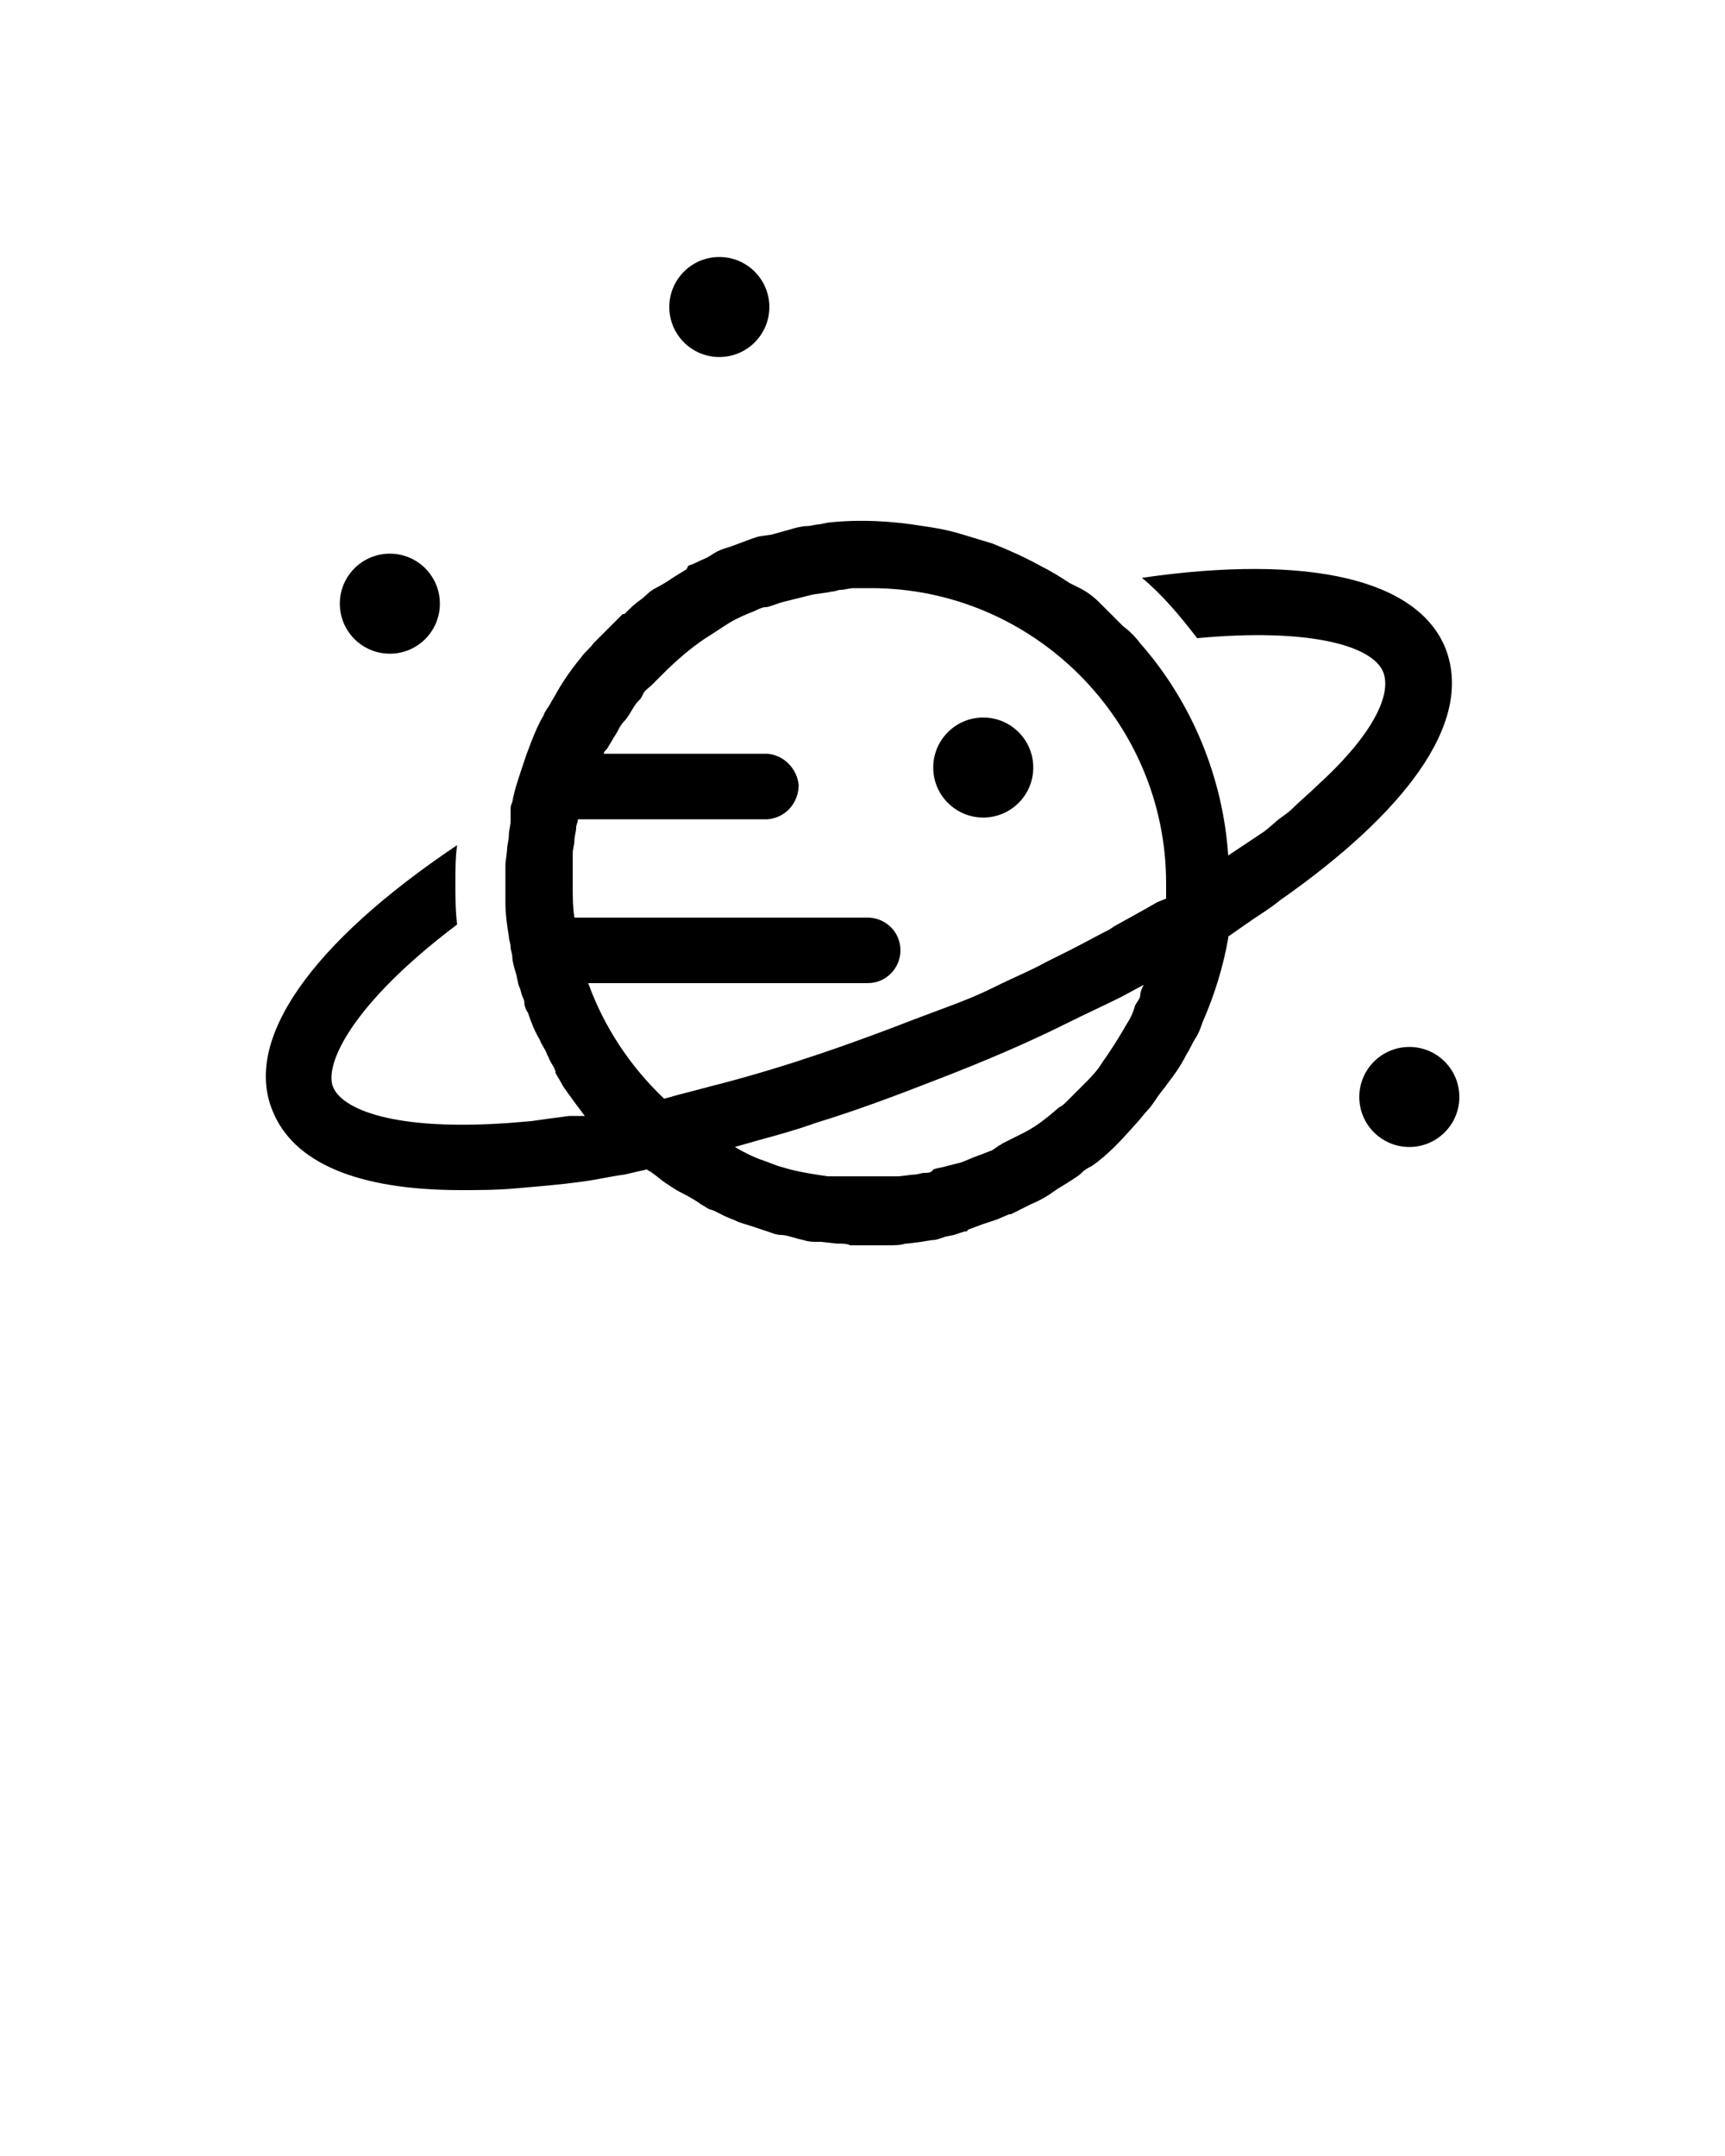 <?xml version="1.0" encoding="utf-8"?>
<!-- Generator: Adobe Illustrator 21.0.2, SVG Export Plug-In . SVG Version: 6.00 Build 0)  -->
<svg version="1.1" id="Calque_1" xmlns="http://www.w3.org/2000/svg" xmlns:xlink="http://www.w3.org/1999/xlink" x="0px" y="0px"
	 viewBox="0 0 100 125" style="enable-background:new 0 0 100 125;" xml:space="preserve">
<title>Space_EXPORT</title>
<circle cx="22.6" cy="35" r="2.9"/>
<circle cx="57" cy="44.5" r="2.9"/>
<circle cx="81.7" cy="63.6" r="2.9"/>
<circle cx="41.7" cy="17.8" r="2.9"/>
<path d="M83.8,37.6c-1.6-4-7.9-5.5-17.6-4.1c1.2,1,2.2,2.2,3.2,3.5c6.4-0.6,10.2,0.4,10.8,2c0.5,1.4-0.8,3.8-3.9,6.6
	c-0.4,0.4-0.9,0.8-1.4,1.3c-0.3,0.3-0.7,0.5-1,0.8l-0.6,0.5L72.1,49l0,0l-0.9,0.6c-0.3-4.5-2.1-8.9-5.1-12.3c-0.3-0.4-0.6-0.7-1-1
	c-0.5-0.5-0.9-0.9-1.4-1.4c-0.3-0.3-0.7-0.6-1.1-0.8L62,33.8l0,0c-0.6-0.4-1.1-0.7-1.7-1l0,0c-0.9-0.5-1.8-0.9-2.8-1.3
	c-0.7-0.2-1.3-0.4-2-0.6s-1.3-0.3-2-0.4c-1.8-0.3-3.7-0.4-5.5-0.2l-0.5,0.1c-0.2,0-0.5,0.1-0.7,0.1c-0.3,0-0.7,0.1-1,0.2
	c-0.4,0.1-0.7,0.2-1.1,0.3L44,31.1c-0.7,0.2-1.3,0.5-2,0.7c-0.3,0.1-0.5,0.2-0.8,0.4s-0.4,0.2-0.6,0.3s-0.4,0.2-0.7,0.3L39.8,33
	c-0.3,0.2-0.5,0.3-0.8,0.5l0,0c-0.3,0.2-0.6,0.4-1,0.6s-0.6,0.5-0.9,0.7s-0.6,0.5-0.9,0.8h-0.1l-0.8,0.8c-0.3,0.3-0.5,0.5-0.8,0.8
	l-0.1,0.1c-0.2,0.3-0.5,0.5-0.7,0.8c-0.5,0.6-1,1.3-1.4,2c-0.1,0.2-0.3,0.5-0.4,0.7s-0.3,0.4-0.4,0.7c-0.3,0.5-0.5,1-0.7,1.5
	l-0.3,0.8c-0.1,0.3-0.2,0.6-0.3,0.9c-0.2,0.6-0.4,1.2-0.5,1.8c-0.1,0.2-0.1,0.3-0.1,0.5c0,0.1,0,0.2,0,0.3c0,0.1,0,0.2,0,0.3
	c0,0.3-0.1,0.5-0.1,0.8s-0.1,0.6-0.1,0.8s-0.1,0.7-0.1,1s0,0.7,0,1.1c0,0.2,0,0.3,0,0.5s0,0.4,0,0.6c0,0.6,0.1,1.3,0.2,1.9
	c0,0.2,0.1,0.4,0.1,0.6c0,0.2,0.1,0.4,0.1,0.6s0.1,0.6,0.2,0.9s0.1,0.6,0.2,0.8s0.1,0.4,0.2,0.6s0.1,0.3,0.1,0.4s0.1,0.4,0.2,0.5
	c0.2,0.6,0.4,1.1,0.7,1.6c0.1,0.3,0.3,0.5,0.4,0.8l0.1,0.2c0.1,0.3,0.3,0.5,0.4,0.8c0,0,0,0,0,0.1c0.1,0.2,0.3,0.5,0.4,0.7
	s0.5,0.7,0.7,1l0.6,0.8L33,64.7c-0.8,0.1-1.5,0.2-2.2,0.3l-1.2,0.1c-6.8,0.5-9.8-0.8-10.3-2.1s1.1-4.8,7.2-9.4l0,0
	c-0.1-0.8-0.1-1.6-0.1-2.4c0-0.8,0-1.5,0.1-2.2C18,54.7,14.1,60.3,15.8,64.4c1.2,3,4.9,4.6,10.9,4.6c1,0,2.1,0,3.2-0.1
	s2.5-0.2,3.9-0.4c0.8-0.1,1.6-0.3,2.4-0.4l1.3-0.3l0,0c0.1,0.1,0.2,0.1,0.3,0.2c0.3,0.2,0.5,0.4,0.8,0.6s0.6,0.4,0.8,0.5
	s0.8,0.4,1.2,0.7l0.5,0.3l0.3,0.1c0.2,0.1,0.4,0.2,0.6,0.3c0.2,0.1,0.5,0.2,0.7,0.3s0.6,0.2,0.9,0.3s0.6,0.2,0.9,0.3
	s0.5,0.2,0.8,0.2s0.8,0.2,1.3,0.3c0.3,0.1,0.5,0.1,0.8,0.1h0.2l0.9,0.1c0.3,0,0.6,0,0.8,0.1c0.3,0,0.7,0,1.1,0h1.1
	c0.3,0,0.7,0,1-0.1h0.1l0.8-0.1l0.6-0.1c0.3,0,0.5-0.1,0.8-0.2l0.5-0.1l0.6-0.2c0.1,0,0.2,0,0.2-0.1l0.8-0.3l0.9-0.3l0.7-0.3h0.1
	c0.4-0.2,0.8-0.4,1.2-0.6c0.5-0.2,1-0.5,1.4-0.8c0.3-0.2,0.5-0.3,0.8-0.5s0.5-0.3,0.7-0.5s0.4-0.3,0.6-0.4c1-0.7,1.8-1.6,2.6-2.5
	c0.2-0.2,0.4-0.5,0.6-0.7s0.4-0.5,0.6-0.8s0.4-0.5,0.6-0.8l0.3-0.4c0.3-0.4,0.6-0.9,0.8-1.3l0,0c0.2-0.3,0.3-0.6,0.5-0.9l0,0
	c0.2-0.3,0.3-0.6,0.4-0.9c0.7-1.6,1.2-3.2,1.5-4.9c0,0,0-0.1,0-0.1l1-0.7c0.7-0.5,1.4-0.9,2-1.4C81.2,47.3,85.5,42,83.8,37.6z
	 M65.3,59.4L65.3,59.4c-0.4,0.7-0.9,1.5-1.4,2.2c-0.3,0.5-0.7,0.9-1.1,1.3s-0.6,0.6-0.9,0.9c-0.2,0.2-0.3,0.3-0.5,0.4
	c-0.7,0.6-1.3,1.1-2.1,1.5l-0.6,0.3c-0.2,0.1-0.4,0.2-0.6,0.3c-0.1,0.1-0.2,0.1-0.3,0.2l-0.3,0.2c-0.3,0.1-0.5,0.2-0.8,0.3
	s-0.7,0.3-1,0.4l-0.8,0.2c-0.3,0.1-0.5,0.1-0.8,0.2C54,68,53.8,68,53.6,68c-0.2,0-0.4,0.1-0.6,0.1s-0.7,0.1-1,0.1h-0.5
	c-0.1,0-0.3,0-0.4,0h-0.8c-0.4,0-0.8,0-1.1,0h-0.3h-0.1L48,68.2c-0.7-0.1-1.4-0.2-2.2-0.4l-0.7-0.2l-0.8-0.3
	c-0.6-0.2-1.2-0.5-1.7-0.8l1.4-0.4c1.1-0.3,2.2-0.6,3.3-1l0,0c2.3-0.7,4.7-1.6,7-2.5c2.6-1,5.2-2.1,7.6-3.3l0,0c1-0.5,2.1-1,3.1-1.5
	l1.3-0.7c-0.1,0.2-0.2,0.4-0.2,0.6s-0.2,0.4-0.3,0.6C65.7,58.7,65.5,59.1,65.3,59.4z M67.1,52.3l-0.7,0.4l0,0l-0.9,0.5l-0.9,0.5
	l-0.3,0.2c-0.8,0.4-1.5,0.8-2.3,1.2l-1.4,0.7c-0.9,0.5-1.9,0.9-2.9,1.4s-2,0.9-3.1,1.3L53,59.1c-3.6,1.4-7.3,2.7-11.1,3.7
	c-0.8,0.2-1.5,0.4-2.3,0.6c-0.4,0.1-0.7,0.2-1.1,0.3c-2-1.9-3.5-4.2-4.4-6.7h16.2c1.1,0,1.9-0.9,1.9-1.9c0-1.1-0.9-1.9-1.9-1.9h-17
	c-0.1-0.6-0.1-1.3-0.1-1.9c0-0.3,0-0.5,0-0.8c0-0.1,0-0.3,0-0.4c0-0.2,0-0.3,0-0.5c0,0,0-0.1,0-0.1c0-0.3,0.1-0.5,0.1-0.8l0,0
	c0-0.2,0.1-0.5,0.1-0.7s0.1-0.3,0.1-0.5h11c1.1-0.1,1.8-1,1.8-2c-0.1-0.9-0.8-1.7-1.8-1.8h-9.5c0-0.1,0.1-0.2,0.2-0.3l0.3-0.5
	c0.1-0.2,0.2-0.3,0.3-0.5s0.2-0.4,0.4-0.6s0.4-0.6,0.6-0.9s0.3-0.3,0.4-0.5l0.1-0.2c0.1-0.2,0.3-0.3,0.5-0.5s0.4-0.4,0.6-0.6
	c0.8-0.8,1.6-1.5,2.5-2.1c0.5-0.3,0.9-0.6,1.4-0.9s1-0.5,1.5-0.7c0.2-0.1,0.4-0.2,0.6-0.2s0.6-0.2,1-0.3l0.8-0.2l0.8-0.2
	c0.4-0.1,0.8-0.1,1.2-0.2c0.2,0,0.4-0.1,0.5-0.1c0.3,0,0.5-0.1,0.8-0.1s0.7,0,1,0c9.4,0,17.1,7.7,17.1,17.1c0,0.3,0,0.6,0,0.9
	L67.1,52.3z"/>
</svg>
